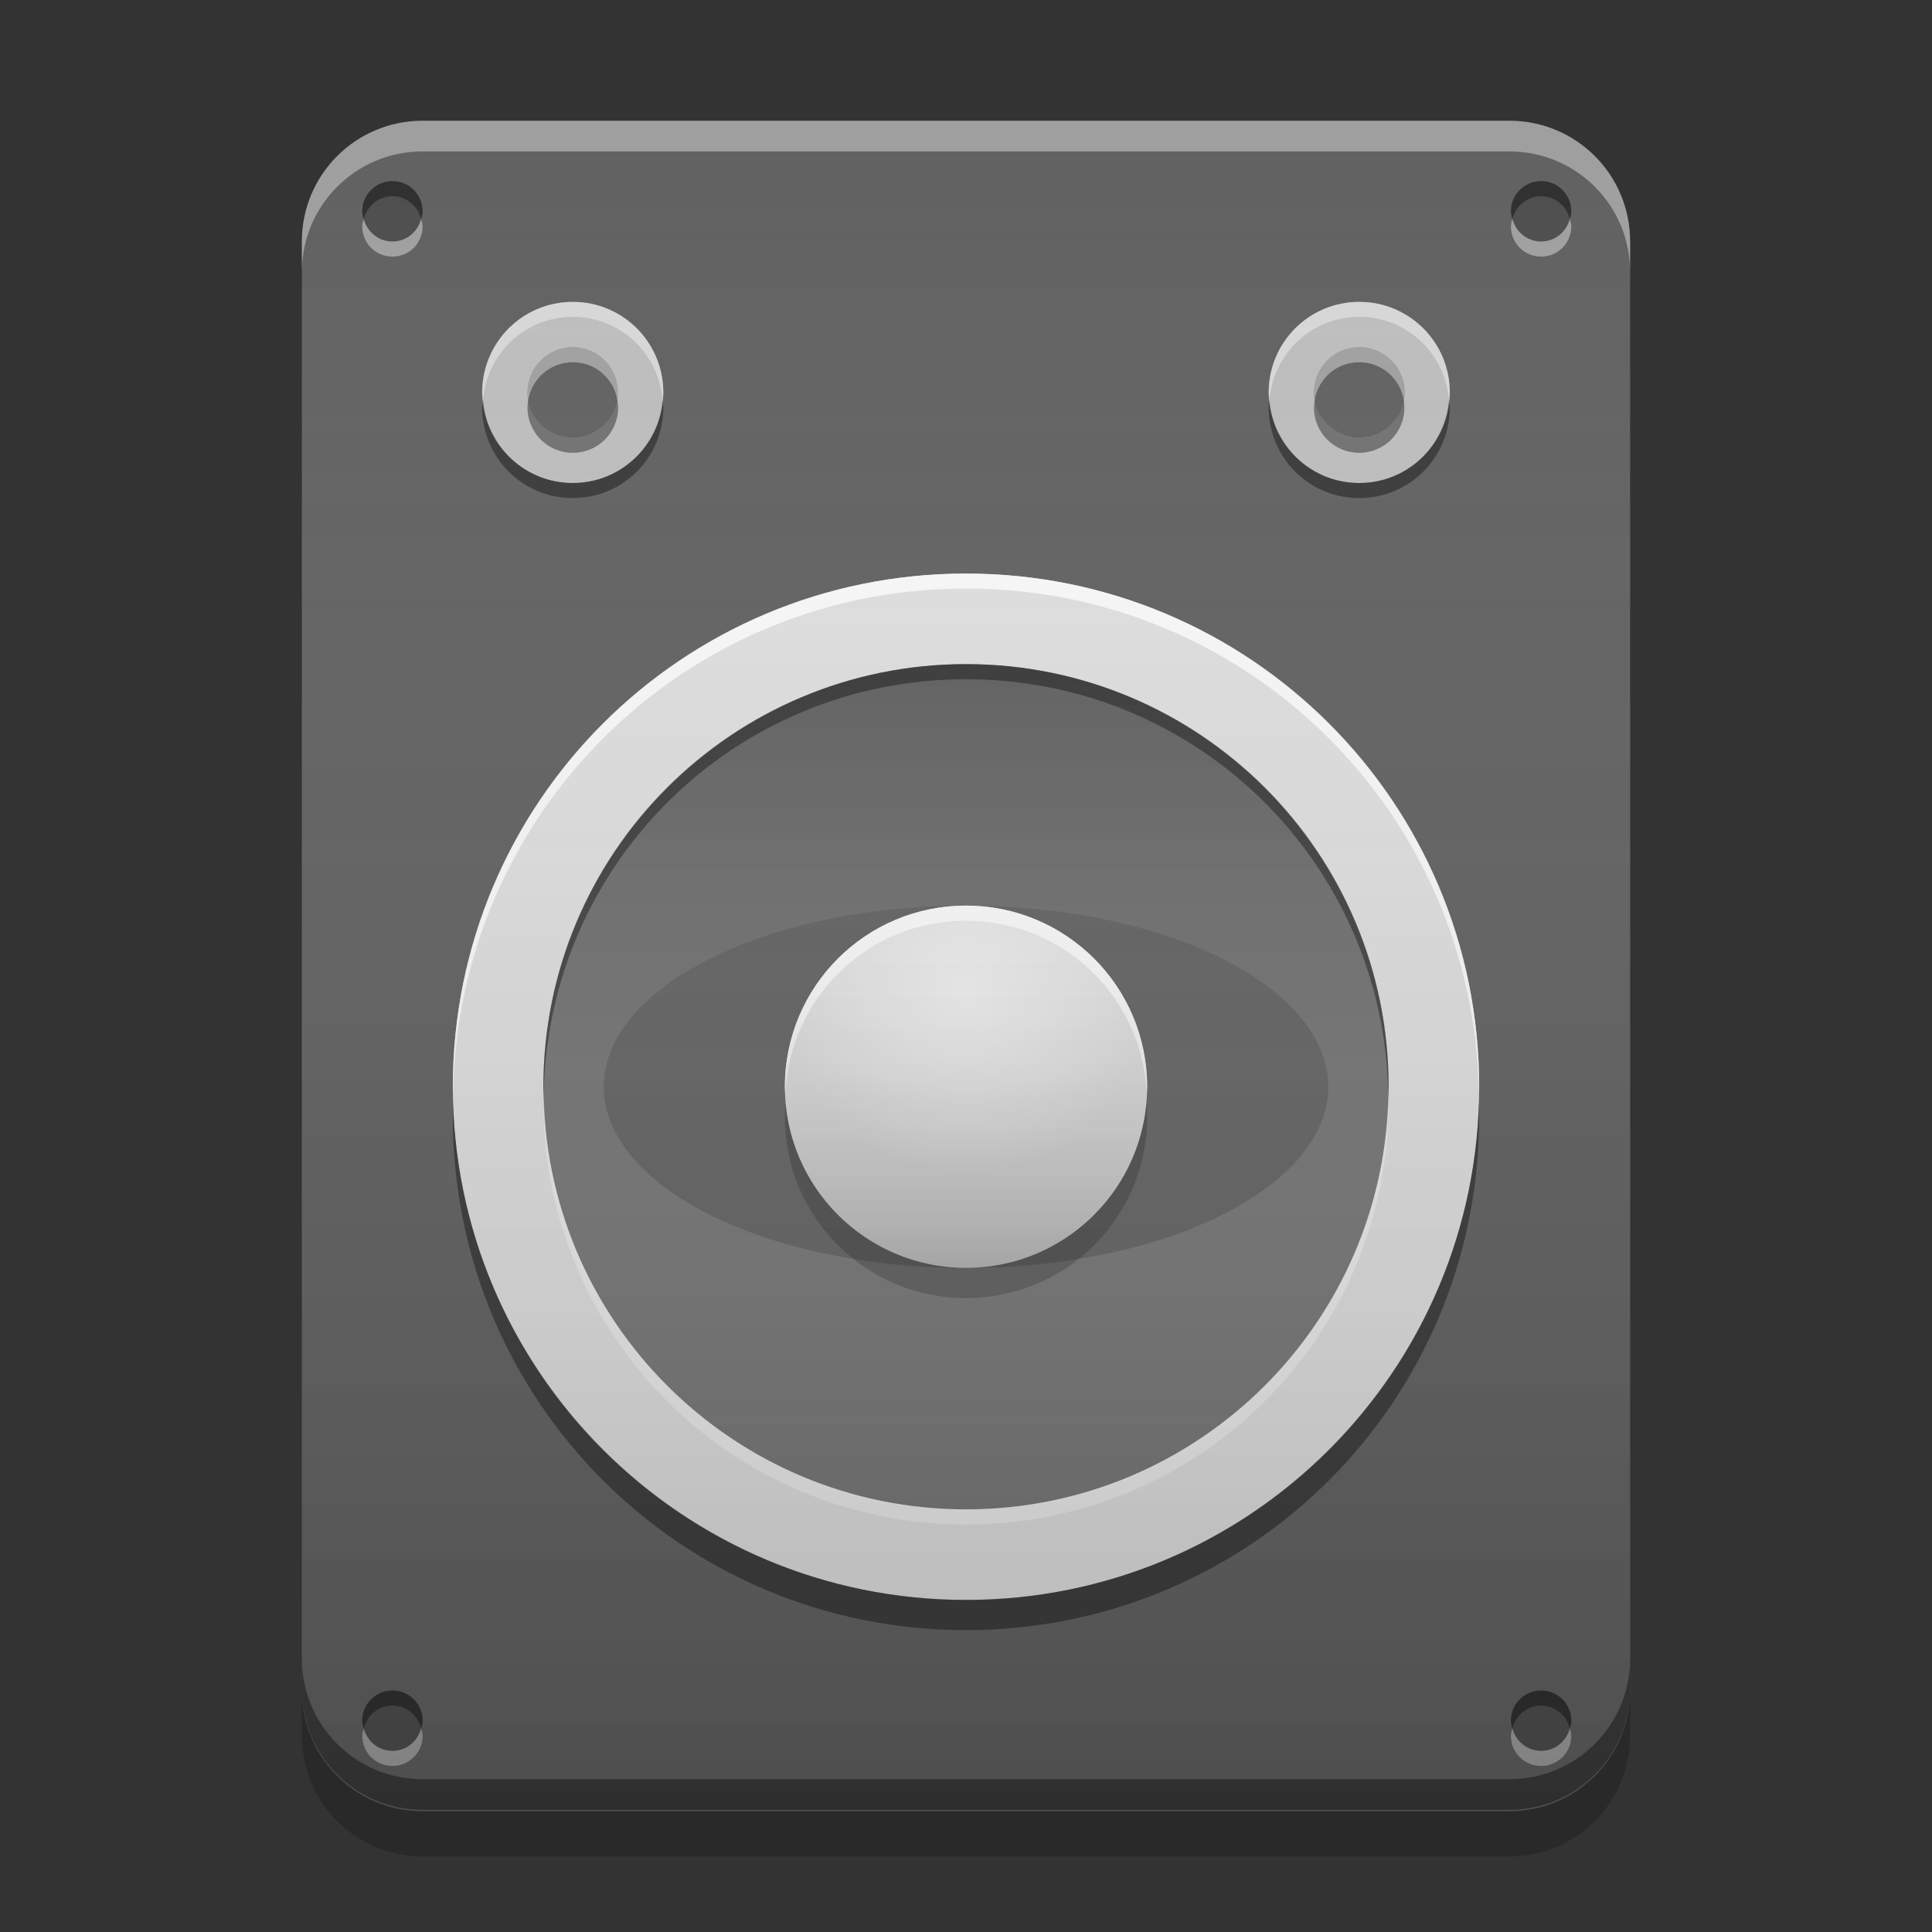 
<svg xmlns="http://www.w3.org/2000/svg" xmlns:xlink="http://www.w3.org/1999/xlink" width="64" height="64" viewBox="0 0 64 64" version="1.1">
<rect x="0" y="0" width="64" height="64" fill="#333333" stroke="none"/>
<defs>
<linearGradient id="linear0" gradientUnits="userSpaceOnUse" x1="8.467" y1="-211.825" x2="8.467" y2="-204.417" gradientTransform="matrix(3.78,0,0,3.78,0,822.598)">
<stop offset="0" style="stop-color:rgb(0%,0%,0%);stop-opacity:0.2;"/>
<stop offset="1" style="stop-color:rgb(100%,100%,100%);stop-opacity:0;"/>
</linearGradient>
<linearGradient id="linear1" gradientUnits="userSpaceOnUse" x1="8.467" y1="-206.533" x2="8.467" y2="-209.708" gradientTransform="matrix(3.78,0,0,3.78,0,822.598)">
<stop offset="0" style="stop-color:rgb(0%,0%,0%);stop-opacity:0.2;"/>
<stop offset="1" style="stop-color:rgb(100%,100%,100%);stop-opacity:0;"/>
</linearGradient>
<radialGradient id="radial0" gradientUnits="userSpaceOnUse" cx="8.467" cy="-207.592" fx="8.467" fy="-207.592" r="2.117" gradientTransform="matrix(2.835,0,0,2.835,8,621.449)">
<stop offset="0" style="stop-color:rgb(100%,100%,100%);stop-opacity:0.502;"/>
<stop offset="1" style="stop-color:rgb(100%,100%,100%);stop-opacity:0;"/>
</radialGradient>
<linearGradient id="linear2" gradientUnits="userSpaceOnUse" x1="8.467" y1="-199.125" x2="8.467" y2="-213.942" gradientTransform="matrix(3.78,0,0,3.78,0,812.598)">
<stop offset="0" style="stop-color:rgb(0%,0%,0%);stop-opacity:0.2;"/>
<stop offset="1" style="stop-color:rgb(100%,100%,100%);stop-opacity:0;"/>
</linearGradient>
</defs>
<g id="surface1">
<path style=" stroke:none;fill-rule:nonzero;fill:rgb(38.039%,38.039%,38.039%);fill-opacity:1;" d="M 32 18 C 41.941 18 50 26.059 50 36 C 50 45.941 41.941 54 32 54 C 22.059 54 14 45.941 14 36 C 14 26.059 22.059 18 32 18 Z M 32 18 "/>
<path style=" stroke:none;fill-rule:nonzero;fill:rgb(38.039%,38.039%,38.039%);fill-opacity:1;" d="M 14 4 L 50 4 C 52.211 4 54 5.789 54 8 L 54 56 C 54 58.211 52.211 60 50 60 L 14 60 C 11.789 60 10 58.211 10 56 L 10 8 C 10 5.789 11.789 4 14 4 Z M 14 4 "/>
<path style=" stroke:none;fill-rule:nonzero;fill:rgb(38.039%,38.039%,38.039%);fill-opacity:1;" d="M 32 19 C 41.391 19 49 26.609 49 36 C 49 45.391 41.391 53 32 53 C 22.609 53 15 45.391 15 36 C 15 26.609 22.609 19 32 19 Z M 32 19 "/>
<path style=" stroke:none;fill-rule:nonzero;fill:rgb(87.843%,87.843%,87.843%);fill-opacity:0.996;" d="M 32 19 C 41.391 19 49 26.609 49 36 C 49 45.391 41.391 53 32 53 C 22.609 53 15 45.391 15 36 C 15 26.609 22.609 19 32 19 Z M 32 19 "/>
<path style=" stroke:none;fill-rule:nonzero;fill:rgb(45.882%,45.882%,45.882%);fill-opacity:1;" d="M 32 22 C 39.73 22 46 28.27 46 36 C 46 43.73 39.73 50 32 50 C 24.27 50 18 43.73 18 36 C 18 28.27 24.27 22 32 22 Z M 32 22 "/>
<path style=" stroke:none;fill-rule:nonzero;fill:url(#linear0);" d="M 32 22 C 39.73 22 46 28.27 46 36 C 46 43.73 39.73 50 32 50 C 24.27 50 18 43.73 18 36 C 18 28.27 24.27 22 32 22 Z M 32 22 "/>
<path style=" stroke:none;fill-rule:nonzero;fill:rgb(38.039%,38.039%,38.039%);fill-opacity:0.8;" d="M 32 30 C 38.629 30 44 32.688 44 36 C 44 39.312 38.629 42 32 42 C 25.371 42 20 39.312 20 36 C 20 32.688 25.371 30 32 30 Z M 32 30 "/>
<path style=" stroke:none;fill-rule:nonzero;fill:rgb(87.843%,87.843%,87.843%);fill-opacity:1;" d="M 32 30 C 35.312 30 38 32.688 38 36 C 38 39.312 35.312 42 32 42 C 28.688 42 26 39.312 26 36 C 26 32.688 28.688 30 32 30 Z M 32 30 "/>
<path style=" stroke:none;fill-rule:nonzero;fill:rgb(100%,100%,100%);fill-opacity:0.8;" d="M 32 30 C 28.676 30 26 32.676 26 36 C 26 36.086 26.012 36.168 26.016 36.25 C 26.145 33.043 28.762 30.5 32 30.5 C 35.238 30.5 37.855 33.043 37.988 36.25 C 37.988 36.168 38 36.086 38 36 C 38 32.676 35.324 30 32 30 Z M 32 30 "/>
<path style=" stroke:none;fill-rule:nonzero;fill:rgb(0%,0%,0%);fill-opacity:0.4;" d="M 32 22 C 24.242 22 18 28.242 18 36 C 18 36.086 18.012 36.164 18.012 36.25 C 18.145 28.613 24.328 22.5 32 22.5 C 39.672 22.5 45.855 28.613 45.988 36.25 C 45.988 36.164 46 36.086 46 36 C 46 28.242 39.758 22 32 22 Z M 32 22 "/>
<path style=" stroke:none;fill-rule:nonzero;fill:rgb(100%,100%,100%);fill-opacity:0.4;" d="M 32 50.5 C 24.242 50.5 18 44.258 18 36.5 C 18 36.414 18.012 36.336 18.012 36.25 C 18.145 43.887 24.328 50 32 50 C 39.672 50 45.855 43.887 45.988 36.25 C 45.988 36.336 46 36.414 46 36.5 C 46 44.258 39.758 50.5 32 50.5 Z M 32 50.5 "/>
<path style=" stroke:none;fill-rule:nonzero;fill:url(#linear1);" d="M 32 30 C 35.312 30 38 32.688 38 36 C 38 39.312 35.312 42 32 42 C 28.688 42 26 39.312 26 36 C 26 32.688 28.688 30 32 30 Z M 32 30 "/>
<path style=" stroke:none;fill-rule:nonzero;fill:rgb(74.118%,74.118%,74.118%);fill-opacity:1;" d="M 18.973 10 C 20.633 10 21.973 11.344 21.973 13 C 21.973 14.656 20.633 16 18.973 16 C 17.316 16 15.973 14.656 15.973 13 C 15.973 11.344 17.316 10 18.973 10 Z M 18.973 10 "/>
<path style=" stroke:none;fill-rule:nonzero;fill:rgb(74.118%,74.118%,74.118%);fill-opacity:1;" d="M 45.027 10 C 46.684 10 48.027 11.344 48.027 13 C 48.027 14.656 46.684 16 45.027 16 C 43.367 16 42.027 14.656 42.027 13 C 42.027 11.344 43.367 10 45.027 10 Z M 45.027 10 "/>
<path style=" stroke:none;fill-rule:nonzero;fill:rgb(0%,0%,0%);fill-opacity:0.4;" d="M 16 13.25 C 15.992 13.332 15.973 13.414 15.973 13.5 C 15.973 15.16 17.312 16.5 18.973 16.5 C 20.637 16.5 21.973 15.16 21.973 13.5 C 21.973 13.414 21.957 13.332 21.949 13.25 C 21.82 14.793 20.551 16 18.973 16 C 17.398 16 16.129 14.793 16 13.25 Z M 16 13.25 "/>
<path style=" stroke:none;fill-rule:nonzero;fill:rgb(100%,100%,100%);fill-opacity:0.4;" d="M 16 13.246 C 15.992 13.164 15.973 13.082 15.973 13 C 15.973 11.336 17.312 10 18.973 10 C 20.637 10 21.973 11.336 21.973 13 C 21.973 13.082 21.957 13.164 21.949 13.246 C 21.82 11.707 20.551 10.496 18.973 10.496 C 17.398 10.496 16.129 11.707 16 13.246 Z M 16 13.246 "/>
<path style=" stroke:none;fill-rule:nonzero;fill:rgb(38.039%,38.039%,38.039%);fill-opacity:1;" d="M 18.973 11.5 C 19.805 11.5 20.473 12.172 20.473 13 C 20.473 13.828 19.805 14.5 18.973 14.5 C 18.145 14.5 17.473 13.828 17.473 13 C 17.473 12.172 18.145 11.5 18.973 11.5 Z M 18.973 11.5 "/>
<path style=" stroke:none;fill-rule:nonzero;fill:rgb(100%,100%,100%);fill-opacity:0.4;" d="M 18.973 11.5 C 18.145 11.5 17.473 12.168 17.473 13 C 17.473 13.086 17.484 13.168 17.5 13.25 C 17.617 12.539 18.23 12 18.977 12 C 19.719 12 20.332 12.539 20.449 13.25 C 20.465 13.168 20.477 13.086 20.477 13 C 20.477 12.168 19.805 11.5 18.977 11.5 Z M 18.973 11.5 "/>
<path style=" stroke:none;fill-rule:nonzero;fill:rgb(0%,0%,0%);fill-opacity:0.4;" d="M 18.973 15 C 18.145 15 17.473 14.332 17.473 13.5 C 17.473 13.414 17.484 13.332 17.5 13.25 C 17.617 13.961 18.23 14.5 18.977 14.5 C 19.719 14.5 20.332 13.961 20.449 13.25 C 20.465 13.332 20.477 13.414 20.477 13.5 C 20.477 14.332 19.805 15 18.977 15 Z M 18.973 15 "/>
<path style=" stroke:none;fill-rule:nonzero;fill:rgb(0%,0%,0%);fill-opacity:0.4;" d="M 42.051 13.25 C 42.043 13.332 42.027 13.414 42.027 13.5 C 42.027 15.16 43.363 16.5 45.027 16.5 C 46.688 16.5 48.027 15.16 48.027 13.5 C 48.027 13.414 48.008 13.332 48 13.25 C 47.871 14.793 46.602 16 45.027 16 C 43.449 16 42.18 14.793 42.051 13.25 Z M 42.051 13.25 "/>
<path style=" stroke:none;fill-rule:nonzero;fill:rgb(100%,100%,100%);fill-opacity:0.4;" d="M 42.051 13.246 C 42.043 13.164 42.027 13.082 42.027 13 C 42.027 11.336 43.363 10 45.027 10 C 46.688 10 48.027 11.336 48.027 13 C 48.027 13.082 48.008 13.164 48 13.246 C 47.871 11.707 46.602 10.496 45.027 10.496 C 43.449 10.496 42.18 11.707 42.051 13.246 Z M 42.051 13.246 "/>
<path style=" stroke:none;fill-rule:nonzero;fill:rgb(38.039%,38.039%,38.039%);fill-opacity:1;" d="M 45.027 11.5 C 45.855 11.5 46.527 12.172 46.527 13 C 46.527 13.828 45.855 14.5 45.027 14.5 C 44.195 14.5 43.527 13.828 43.527 13 C 43.527 12.172 44.195 11.5 45.027 11.5 Z M 45.027 11.5 "/>
<path style=" stroke:none;fill-rule:nonzero;fill:rgb(100%,100%,100%);fill-opacity:0.4;" d="M 45.027 11.5 C 44.195 11.5 43.527 12.168 43.527 13 C 43.527 13.086 43.539 13.168 43.551 13.25 C 43.668 12.539 44.281 12 45.023 12 C 45.77 12 46.383 12.539 46.5 13.25 C 46.512 13.168 46.523 13.086 46.523 13 C 46.523 12.168 45.855 11.5 45.023 11.5 Z M 45.027 11.5 "/>
<path style=" stroke:none;fill-rule:nonzero;fill:rgb(0%,0%,0%);fill-opacity:0.4;" d="M 45.027 15 C 44.195 15 43.527 14.332 43.527 13.5 C 43.527 13.414 43.539 13.332 43.551 13.25 C 43.668 13.961 44.281 14.5 45.023 14.5 C 45.77 14.5 46.383 13.961 46.5 13.25 C 46.512 13.332 46.523 13.414 46.523 13.5 C 46.523 14.332 45.855 15 45.023 15 Z M 45.027 15 "/>
<path style=" stroke:none;fill-rule:nonzero;fill:rgb(0%,0%,0%);fill-opacity:0.2;" d="M 13 6 C 13.551 6 14 6.449 14 7 C 14 7.551 13.551 8 13 8 C 12.449 8 12 7.551 12 7 C 12 6.449 12.449 6 13 6 Z M 13 6 "/>
<path style=" stroke:none;fill-rule:nonzero;fill:rgb(0%,0%,0%);fill-opacity:0.4;" d="M 13 6 C 12.445 6 12 6.445 12 7 C 12 7.09 12.031 7.168 12.051 7.25 C 12.164 6.82 12.535 6.5 13 6.5 C 13.465 6.5 13.836 6.82 13.949 7.25 C 13.969 7.168 14 7.09 14 7 C 14 6.445 13.555 6 13 6 Z M 13 6 "/>
<path style=" stroke:none;fill-rule:nonzero;fill:rgb(100%,100%,100%);fill-opacity:0.4;" d="M 13 8.5 C 12.445 8.5 12 8.055 12 7.5 C 12 7.41 12.027 7.332 12.051 7.25 C 12.164 7.68 12.535 8 13 8 C 13.465 8 13.836 7.68 13.949 7.25 C 13.969 7.332 14 7.41 14 7.5 C 14 8.055 13.555 8.5 13 8.5 Z M 13 8.5 "/>
<path style=" stroke:none;fill-rule:nonzero;fill:rgb(0%,0%,0%);fill-opacity:0.2;" d="M 51.051 6 C 51.602 6 52.051 6.449 52.051 7 C 52.051 7.551 51.602 8 51.051 8 C 50.5 8 50.051 7.551 50.051 7 C 50.051 6.449 50.5 6 51.051 6 Z M 51.051 6 "/>
<path style=" stroke:none;fill-rule:nonzero;fill:rgb(0%,0%,0%);fill-opacity:0.4;" d="M 51.051 6 C 50.496 6 50.051 6.445 50.051 7 C 50.051 7.09 50.082 7.168 50.102 7.25 C 50.215 6.82 50.586 6.5 51.051 6.5 C 51.516 6.5 51.887 6.82 52 7.25 C 52.023 7.168 52.051 7.09 52.051 7 C 52.051 6.445 51.605 6 51.051 6 Z M 51.051 6 "/>
<path style=" stroke:none;fill-rule:nonzero;fill:rgb(100%,100%,100%);fill-opacity:0.4;" d="M 51.051 8.5 C 50.496 8.5 50.051 8.055 50.051 7.5 C 50.051 7.41 50.078 7.332 50.102 7.25 C 50.215 7.68 50.586 8 51.051 8 C 51.516 8 51.887 7.68 52 7.25 C 52.023 7.332 52.051 7.41 52.051 7.5 C 52.051 8.055 51.605 8.5 51.051 8.5 Z M 51.051 8.5 "/>
<path style=" stroke:none;fill-rule:nonzero;fill:rgb(0%,0%,0%);fill-opacity:0.2;" d="M 13 56 C 13.551 56 14 56.449 14 57 C 14 57.551 13.551 58 13 58 C 12.449 58 12 57.551 12 57 C 12 56.449 12.449 56 13 56 Z M 13 56 "/>
<path style=" stroke:none;fill-rule:nonzero;fill:rgb(0%,0%,0%);fill-opacity:0.4;" d="M 13 56 C 12.445 56 12 56.445 12 57 C 12 57.09 12.027 57.168 12.051 57.25 C 12.164 56.82 12.535 56.5 13 56.5 C 13.465 56.5 13.836 56.82 13.949 57.25 C 13.969 57.168 14 57.09 14 57 C 14 56.445 13.555 56 13 56 Z M 13 56 "/>
<path style=" stroke:none;fill-rule:nonzero;fill:rgb(100%,100%,100%);fill-opacity:0.4;" d="M 13 58.5 C 12.445 58.5 12 58.055 12 57.5 C 12 57.41 12.027 57.332 12.051 57.25 C 12.164 57.68 12.535 58 13 58 C 13.465 58 13.836 57.68 13.949 57.25 C 13.969 57.332 14 57.41 14 57.5 C 14 58.055 13.555 58.5 13 58.5 Z M 13 58.5 "/>
<path style=" stroke:none;fill-rule:nonzero;fill:rgb(0%,0%,0%);fill-opacity:0.2;" d="M 51.051 56 C 51.602 56 52.051 56.449 52.051 57 C 52.051 57.551 51.602 58 51.051 58 C 50.5 58 50.051 57.551 50.051 57 C 50.051 56.449 50.5 56 51.051 56 Z M 51.051 56 "/>
<path style=" stroke:none;fill-rule:nonzero;fill:rgb(0%,0%,0%);fill-opacity:0.4;" d="M 51.051 56 C 50.496 56 50.051 56.445 50.051 57 C 50.051 57.09 50.082 57.168 50.102 57.25 C 50.215 56.82 50.586 56.5 51.051 56.5 C 51.516 56.5 51.887 56.82 52 57.25 C 52.023 57.168 52.051 57.09 52.051 57 C 52.051 56.445 51.605 56 51.051 56 Z M 51.051 56 "/>
<path style=" stroke:none;fill-rule:nonzero;fill:rgb(100%,100%,100%);fill-opacity:0.4;" d="M 51.051 58.5 C 50.496 58.5 50.051 58.055 50.051 57.5 C 50.051 57.41 50.078 57.332 50.102 57.25 C 50.215 57.68 50.586 58 51.051 58 C 51.516 58 51.887 57.68 52 57.25 C 52.023 57.332 52.051 57.41 52.051 57.5 C 52.051 58.055 51.605 58.5 51.051 58.5 Z M 51.051 58.5 "/>
<path style=" stroke:none;fill-rule:nonzero;fill:rgb(100%,100%,100%);fill-opacity:0.8;" d="M 32 19 C 22.582 19 15 26.582 15 36 C 15 36.082 15.012 36.164 15.012 36.25 C 15.145 26.945 22.664 19.496 32 19.496 C 41.336 19.496 48.855 26.945 48.988 36.25 C 48.988 36.164 49 36.082 49 36 C 49 26.582 41.418 19 32 19 Z M 32 19 "/>
<path style=" stroke:none;fill-rule:nonzero;fill:rgb(0%,0%,0%);fill-opacity:0.4;" d="M 15.008 36.5 C 15.004 36.668 15 36.832 15 37 C 15 46.418 22.582 54 32 54 C 41.418 54 49 46.418 49 37 C 49 36.832 48.996 36.668 48.992 36.5 C 48.73 45.684 41.25 53 32 53 C 22.75 53 15.27 45.684 15.008 36.5 Z M 15.008 36.5 "/>
<path style=" stroke:none;fill-rule:nonzero;fill:rgb(0%,0%,0%);fill-opacity:0.2;" d="M 26.02 36.5 C 26.008 36.664 26 36.832 26 37 C 26 40.324 28.676 43 32 43 C 35.324 43 38 40.324 38 37 C 38 36.832 37.992 36.664 37.98 36.5 C 37.727 39.59 35.156 42 32 42 C 28.844 42 26.273 39.59 26.02 36.5 Z M 26.02 36.5 "/>
<path style=" stroke:none;fill-rule:nonzero;fill:rgb(99.216%,99.216%,99.216%);fill-opacity:0.4;" d="M 14 4 C 11.785 4 10 5.785 10 8 L 10 9.016 C 10 6.801 11.785 5.016 14 5.016 L 50 5.016 C 52.215 5.016 54 6.801 54 9.016 L 54 8 C 54 5.785 52.215 4 50 4 Z M 14 4 "/>
<path style=" stroke:none;fill-rule:nonzero;fill:rgb(0%,0%,0%);fill-opacity:0.4;" d="M 14 59.953 C 11.785 59.953 10 58.168 10 55.953 L 10 54.938 C 10 57.152 11.785 58.938 14 58.938 L 50 58.938 C 52.215 58.938 54 57.152 54 54.938 L 54 55.953 C 54 58.168 52.215 59.953 50 59.953 Z M 14 59.953 "/>
<path style=" stroke:none;fill-rule:nonzero;fill:rgb(0%,0%,0%);fill-opacity:0.2;" d="M 10 56 L 10 57.5 C 10 59.715 11.785 61.5 14 61.5 L 50 61.5 C 52.215 61.5 54 59.715 54 57.5 L 54 56 C 54 58.215 52.215 60 50 60 L 14 60 C 11.785 60 10 58.215 10 56 Z M 10 56 "/>
<path style=" stroke:none;fill-rule:nonzero;fill:url(#radial0);" d="M 32 30 C 35.312 30 38 32.688 38 36 C 38 39.312 35.312 42 32 42 C 28.688 42 26 39.312 26 36 C 26 32.688 28.688 30 32 30 Z M 32 30 "/>
<path style=" stroke:none;fill-rule:nonzero;fill:url(#linear2);" d="M 14 4 L 50 4 C 52.211 4 54 5.789 54 8 L 54 56 C 54 58.211 52.211 60 50 60 L 14 60 C 11.789 60 10 58.211 10 56 L 10 8 C 10 5.789 11.789 4 14 4 Z M 14 4 "/>
</g>
</svg>
